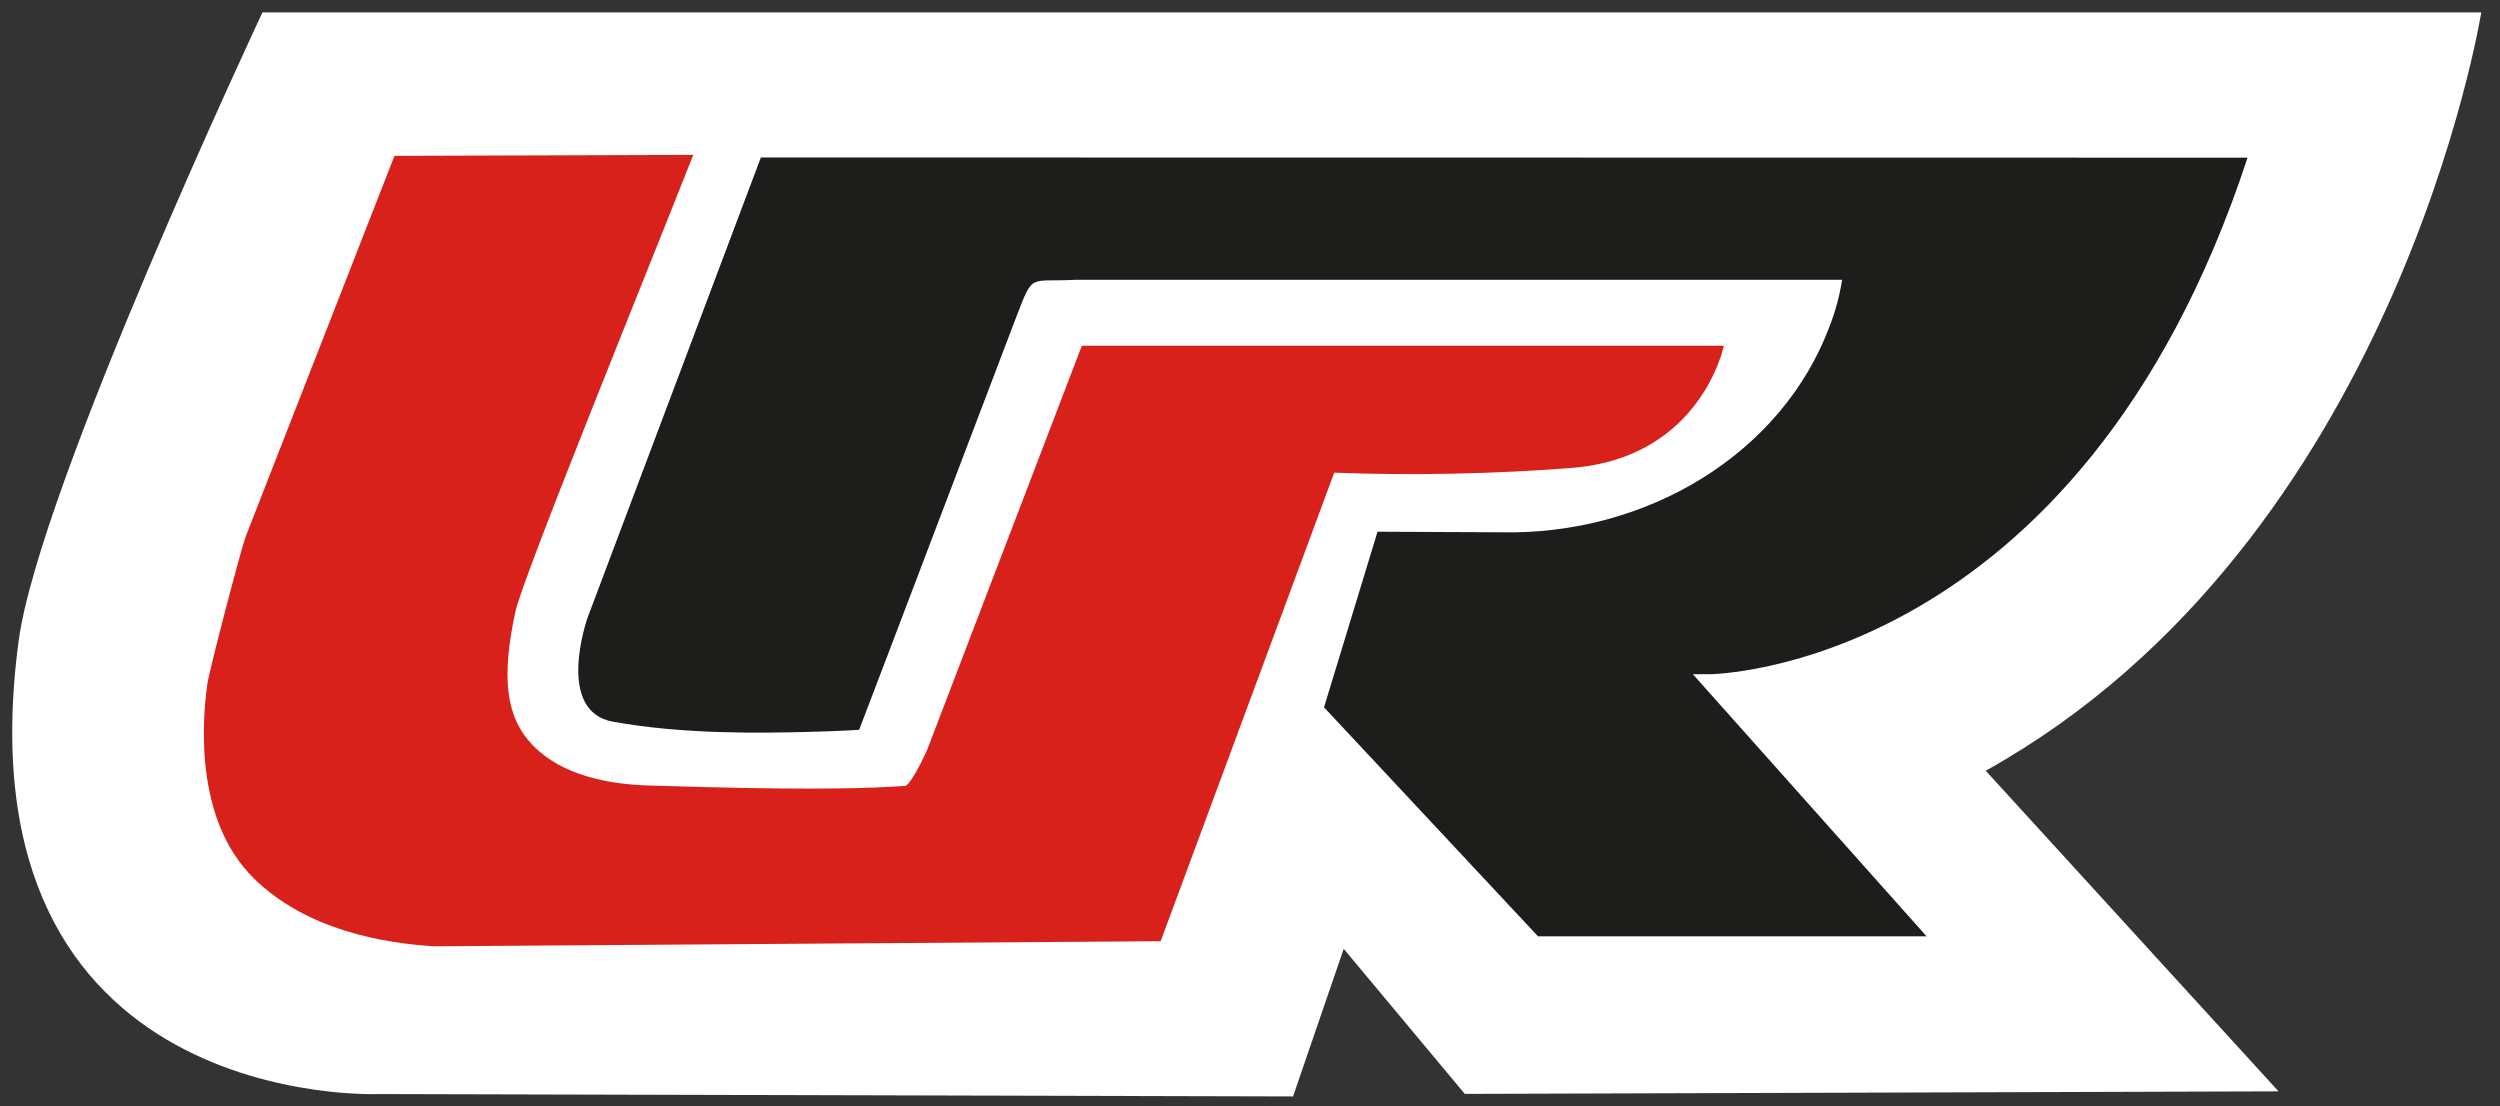 <svg width="113" height="50" viewBox="0 0 113 50" fill="none" xmlns="http://www.w3.org/2000/svg">
<rect x="0" y="0" width="113" height="50" fill="#333333" stroke="none"/>
<g clip-path="url(#clip0_360_24598)">
<path d="M11.864 0.56H112.153C112.153 0.56 108.335 24.485 89.754 34.837L102.99 49.329L66.209 49.444L60.736 42.888L58.445 49.559L17.131 49.451C17.131 49.451 -1.998 50.3 0.84 28.993C1.741 22.094 11.864 0.56 11.864 0.56Z" fill="white"/>
<path d="M17.83 7.045L31.336 7.001C28.561 14.01 23.61 26.173 23.29 27.673C22.663 30.615 22.844 32.398 24.081 33.686C25.418 35.066 27.528 35.437 29.2 35.501C32.481 35.598 37.572 35.756 40.881 35.526C40.881 35.526 41.077 35.694 41.899 33.916L48.899 15.628H77.917C77.917 15.628 76.898 20.689 71.044 21.149C67.474 21.426 63.888 21.498 60.307 21.365L52.462 42.543L19.627 42.773C17.397 42.635 13.861 42.069 11.451 39.679C8.905 37.148 9.091 32.952 9.369 30.937C9.455 30.307 10.883 24.861 11.1 24.266L17.83 7.045Z" fill="#D9211C"/>
<path d="M34.392 7.117L26.554 27.931C26.554 27.931 25.07 32.148 27.71 32.622C30.861 33.188 34.221 33.142 36.543 33.082C37.94 33.05 38.833 32.987 38.833 32.987L39.887 30.227L45.925 14.354C46.724 12.302 46.47 12.762 48.603 12.647H83.263C83.152 13.366 82.961 14.074 82.693 14.759C80.553 20.485 74.454 24.227 67.767 24.059L62.264 24.034L59.846 31.971L69.518 42.322H87.082L76.518 30.475H77.282C77.282 30.475 93.954 30.36 101.59 7.126L34.392 7.117Z" fill="#1D1D1B"/>
</g>
<defs>
<clipPath id="clip0_360_24598">
<rect width="111.614" height="48.999" fill="white" transform="translate(0.543 0.56)"/>
</clipPath>
</defs>
</svg>
